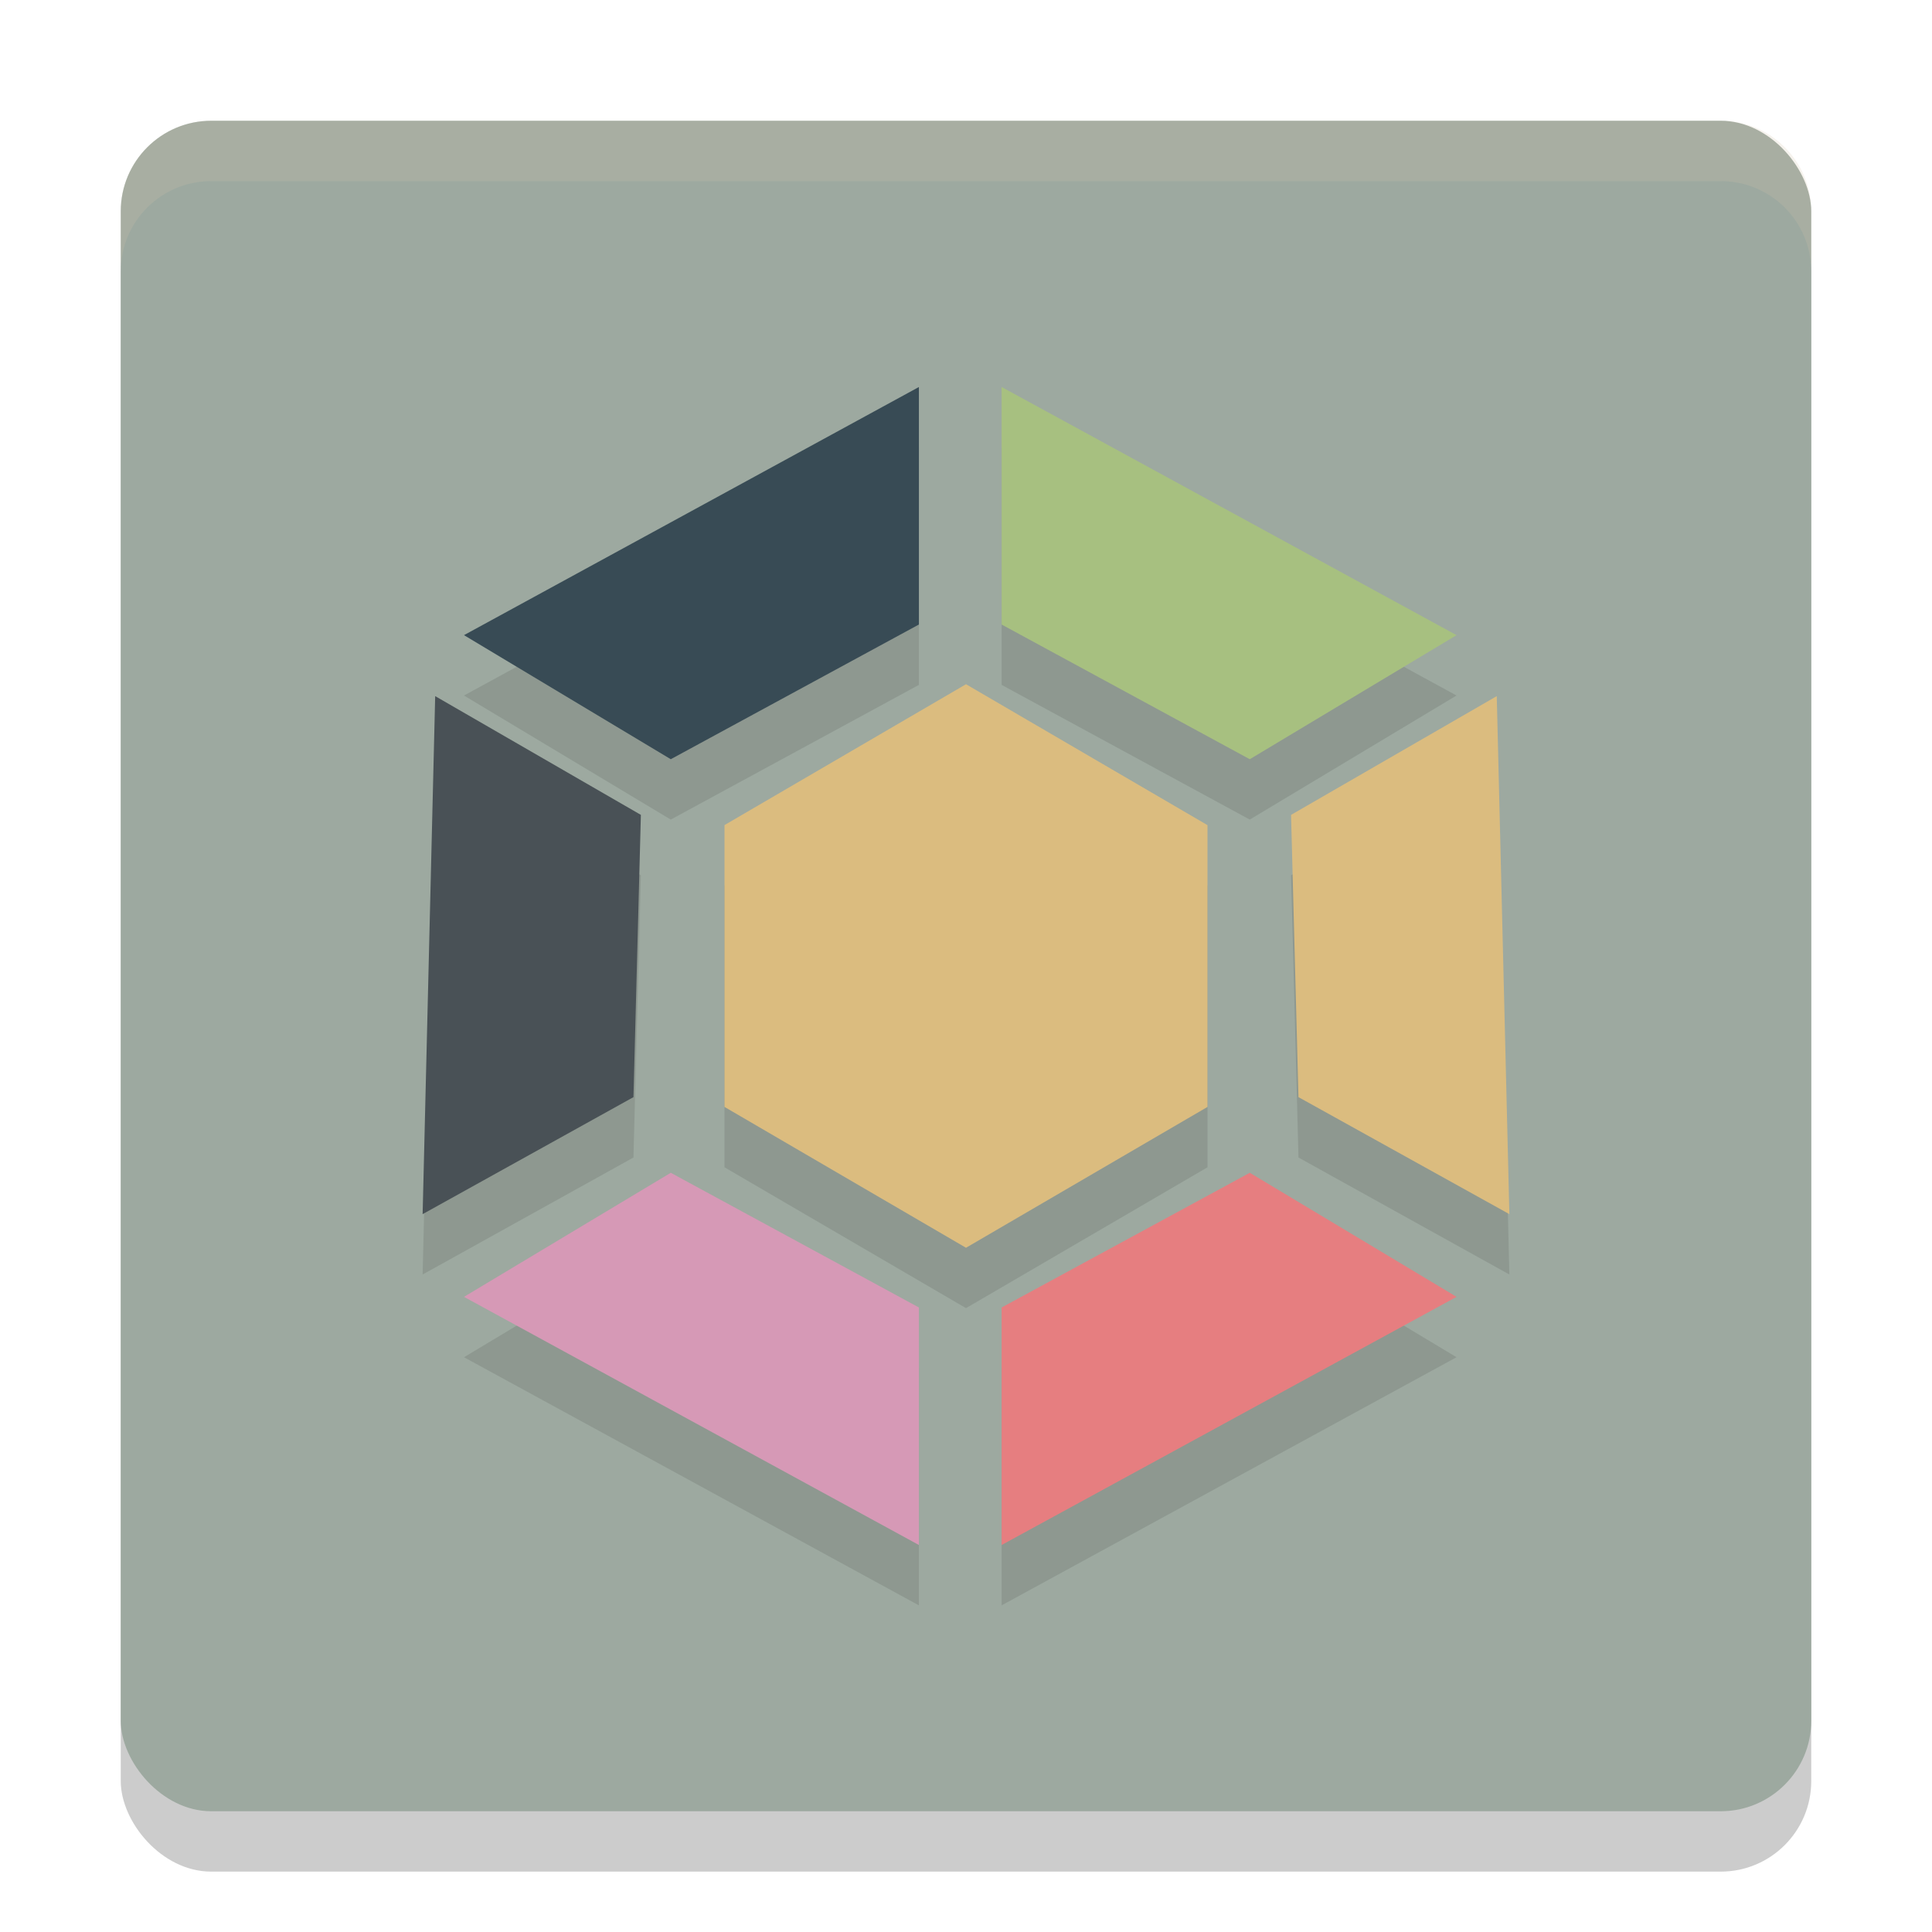 <svg xmlns="http://www.w3.org/2000/svg" width="32" height="32" version="1">
 <rect style="opacity:0.2" width="28" height="28" x="2" y="3" rx="1.5" ry="1.5"/>
 <rect fill="#9da9a0" width="28" height="28" x="2" y="2" rx="1.5" ry="1.5"/>
 <g style="opacity:0.1" transform="translate(0,1)">
  <path d="m 12,18.333 2e-6,-4.667 4,-2.333 L 20,13.667 l -1e-6,4.667 -4,2.333 -4,-2.333 z"/>
  <path d="m 16.59,6.41 v 3.934 l 4.11,2.231 3.425,-2.055 z"/>
  <path d="m 15.22,6.41 v 3.934 l -4.11,2.231 -3.425,-2.055 z"/>
  <path d="m 24.791,11.53 -3.407,1.967 0.123,4.675 L 25,20.11 Z"/>
  <path d="M 7.208,11.53 10.615,13.497 10.492,18.172 7,20.11 Z"/>
  <path d="m 16.59,25.59 v -3.934 l 4.11,-2.231 3.425,2.055 z"/>
  <path d="m 15.22,25.59 v -3.934 l -4.11,-2.231 -3.425,2.055 z"/>
 </g>
 <g>
  <path style="fill:#dbbc7f" d="m 12,18.333 2e-6,-4.667 4,-2.333 L 20,13.667 l -1e-6,4.667 -4,2.333 -4,-2.333 z"/>
  <path style="fill:#a7c080" d="m 16.59,6.41 v 3.934 l 4.11,2.231 3.425,-2.055 z"/>
  <path style="fill:#384b55" d="m 15.22,6.41 v 3.934 l -4.11,2.231 -3.425,-2.055 z"/>
  <path style="fill:#dbbc7f" d="m 24.791,11.53 -3.407,1.967 0.123,4.675 L 25,20.11 Z"/>
  <path style="fill:#495156" d="M 7.208,11.53 10.615,13.497 10.492,18.172 7,20.11 Z"/>
  <path style="fill:#e67e80" d="m 16.59,25.59 v -3.934 l 4.11,-2.231 3.425,2.055 z"/>
  <path style="fill:#d699b6" d="m 15.22,25.59 v -3.934 l -4.11,-2.231 -3.425,2.055 z"/>
 </g>
 <path style="fill:#d3c6aa;opacity:0.2" d="M 3.5 2 C 2.669 2 2 2.669 2 3.5 L 2 4.5 C 2 3.669 2.669 3 3.5 3 L 28.5 3 C 29.331 3 30 3.669 30 4.5 L 30 3.5 C 30 2.669 29.331 2 28.5 2 L 3.5 2 z"/>
</svg>
